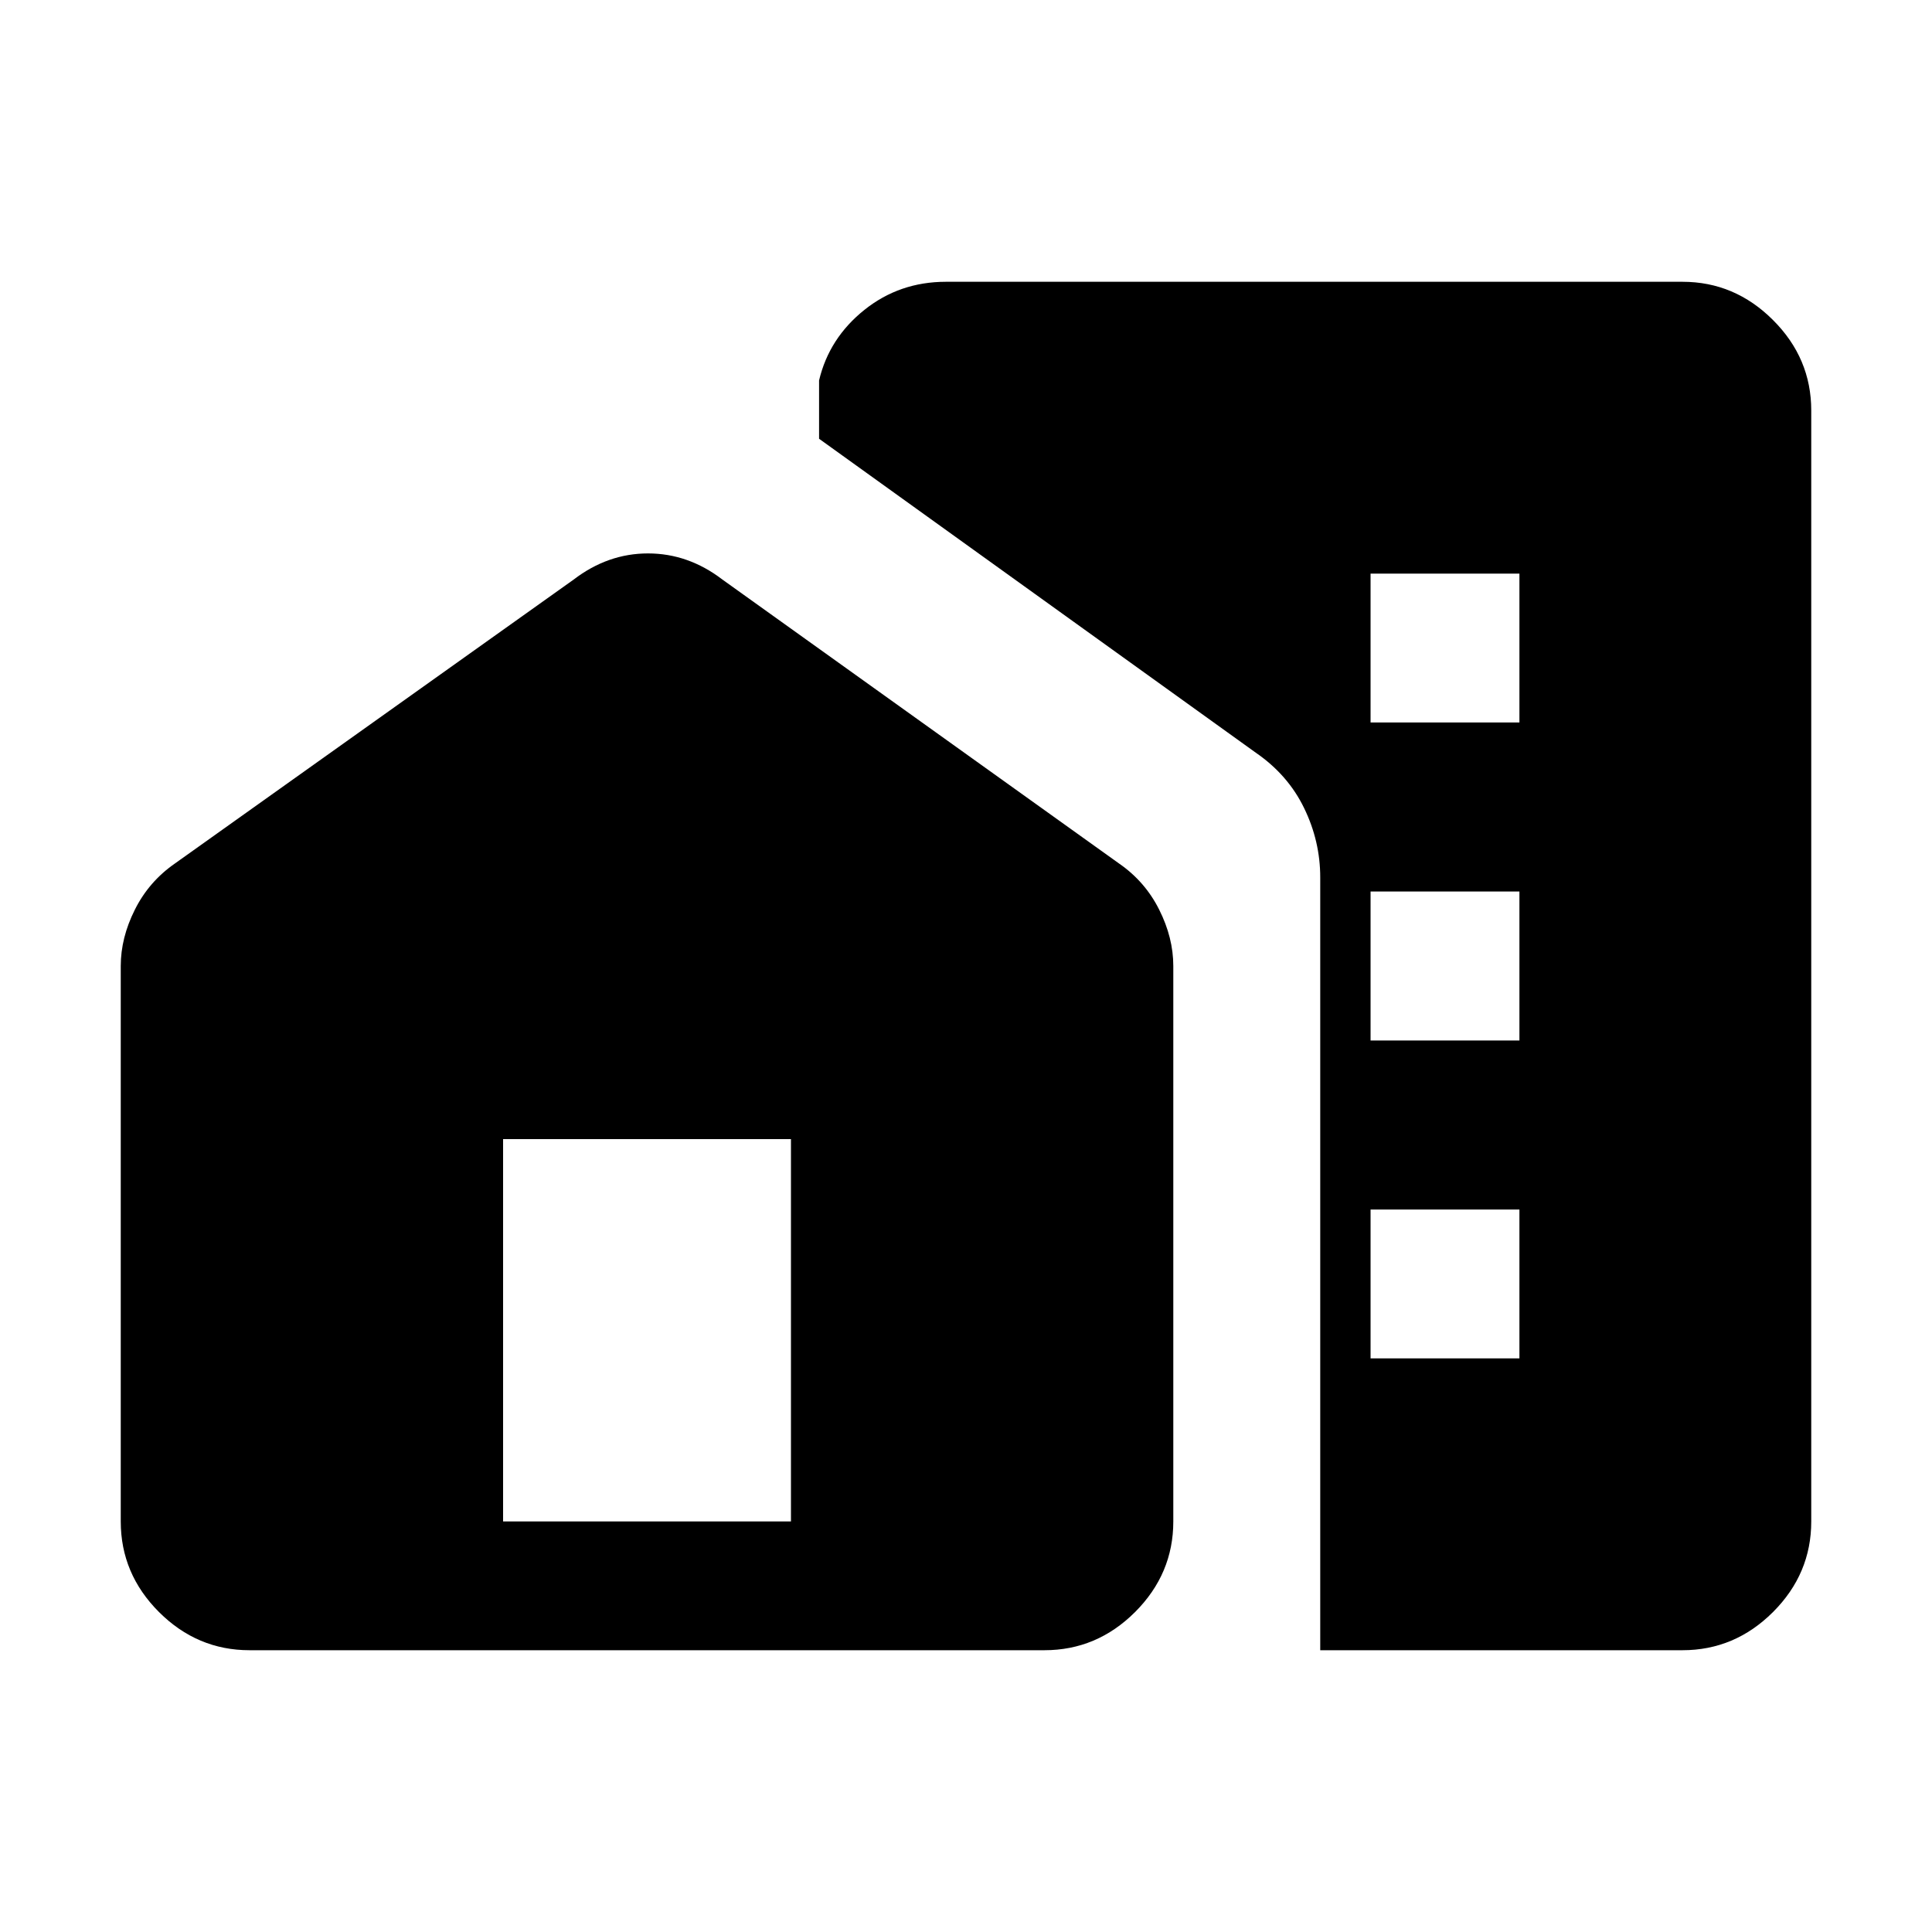 <svg xmlns="http://www.w3.org/2000/svg" height="20" width="20"><path d="M2.583 17.083Q2.042 17.083 1.646 16.688Q1.25 16.292 1.25 15.75V10Q1.25 9.708 1.396 9.417Q1.542 9.125 1.812 8.938L5.938 6Q6.292 5.729 6.708 5.729Q7.125 5.729 7.479 6L11.583 8.938Q11.854 9.125 12 9.417Q12.146 9.708 12.146 10V15.75Q12.146 16.292 11.75 16.688Q11.354 17.083 10.812 17.083ZM13.667 17.083V9.083Q13.667 8.708 13.5 8.365Q13.333 8.021 13 7.792L8.479 4.542V3.938Q8.583 3.5 8.948 3.208Q9.312 2.917 9.792 2.917H17.417Q17.958 2.917 18.354 3.313Q18.75 3.708 18.75 4.25V15.75Q18.75 16.292 18.354 16.688Q17.958 17.083 17.417 17.083ZM5.208 15.75H8.188V11.792H5.208ZM14.188 14.062H15.729V12.521H14.188ZM14.188 10.771H15.729V9.229H14.188ZM14.188 7.479H15.729V5.938H14.188Z"/></svg>
